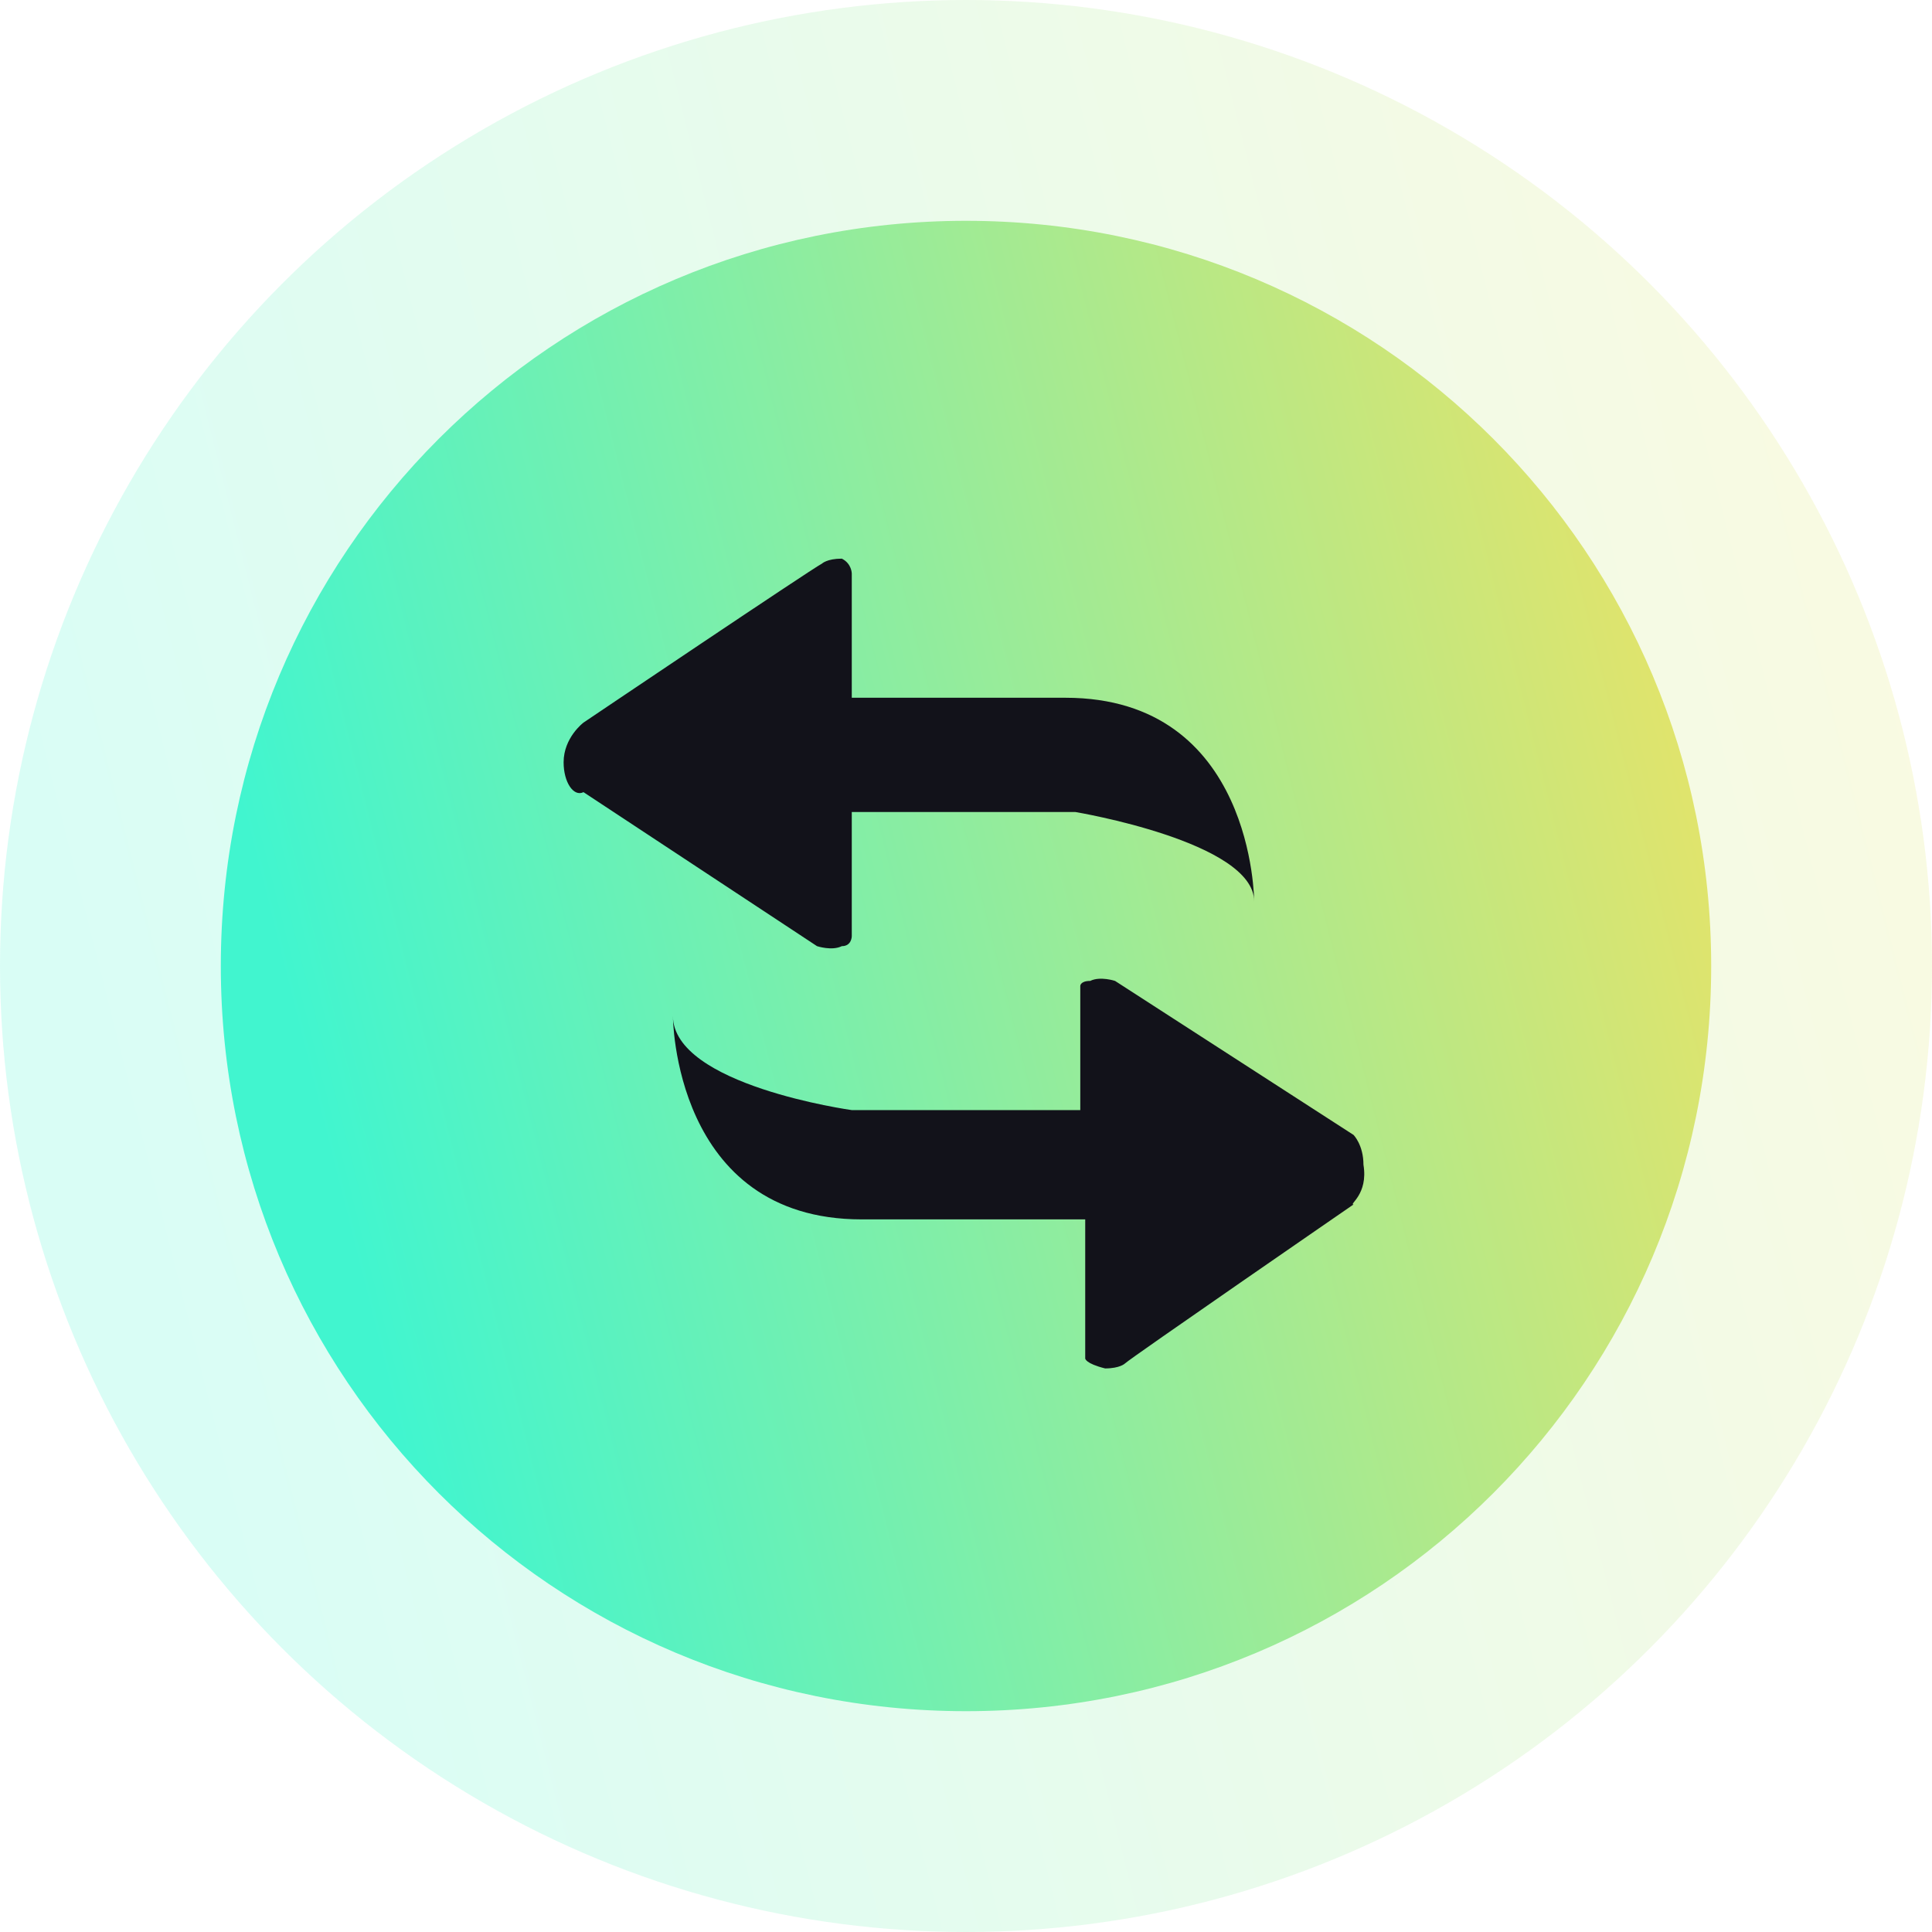 <svg viewBox="0 0 72 72" xmlns="http://www.w3.org/2000/svg" xmlns:xlink="http://www.w3.org/1999/xlink"><linearGradient id="a" x1="100%" x2="3.966%" y1="25.746%" y2="50%"><stop offset="0" stop-color="#e7e368"/><stop offset="1" stop-color="#41f5cf"/></linearGradient><circle cx="36" cy="36" fill="url(#a)" opacity=".2" r="36"/><g transform="translate(8.229 8.229)"><path d="m27.771 0c-15.367 0-27.771 12.405-27.771 27.771 0 15.367 12.405 27.771 27.771 27.771 15.367 0 27.771-12.405 27.771-27.771 0-15.367-12.405-27.771-27.771-27.771z" fill="url(#a)"/><g fill="#12121a"><path d="m12.775 20.181c0-.926.741-1.481.741-1.481 0 0 8.517-5.739 8.887-5.925 0 0 .185-.185.741-.185.37.185.37.555.37.555v4.629h7.961c7.035 0 7.035 7.591 7.035 7.591 0-2.222-6.665-3.333-6.665-3.333h-8.331v4.629s0 .37-.37.37c-.37.185-.926 0-.926 0l-8.702-5.739c-.37.185-.741-.37-.741-1.111z"/><path d="m42.213 36.658s-8.331 5.739-8.517 5.925c0 0-.185.185-.741.185-.741-.185-.741-.37-.741-.37v-5.184h-8.331c-7.035 0-7.035-7.591-7.035-7.591 0 2.592 6.665 3.518 6.665 3.518h8.517v-4.629s0-.185.37-.185c.37-.185.926 0 .926 0l8.887 5.739s.37.37.37 1.111c.185 1.111-.555 1.481-.37 1.481z"/></g></g></svg>